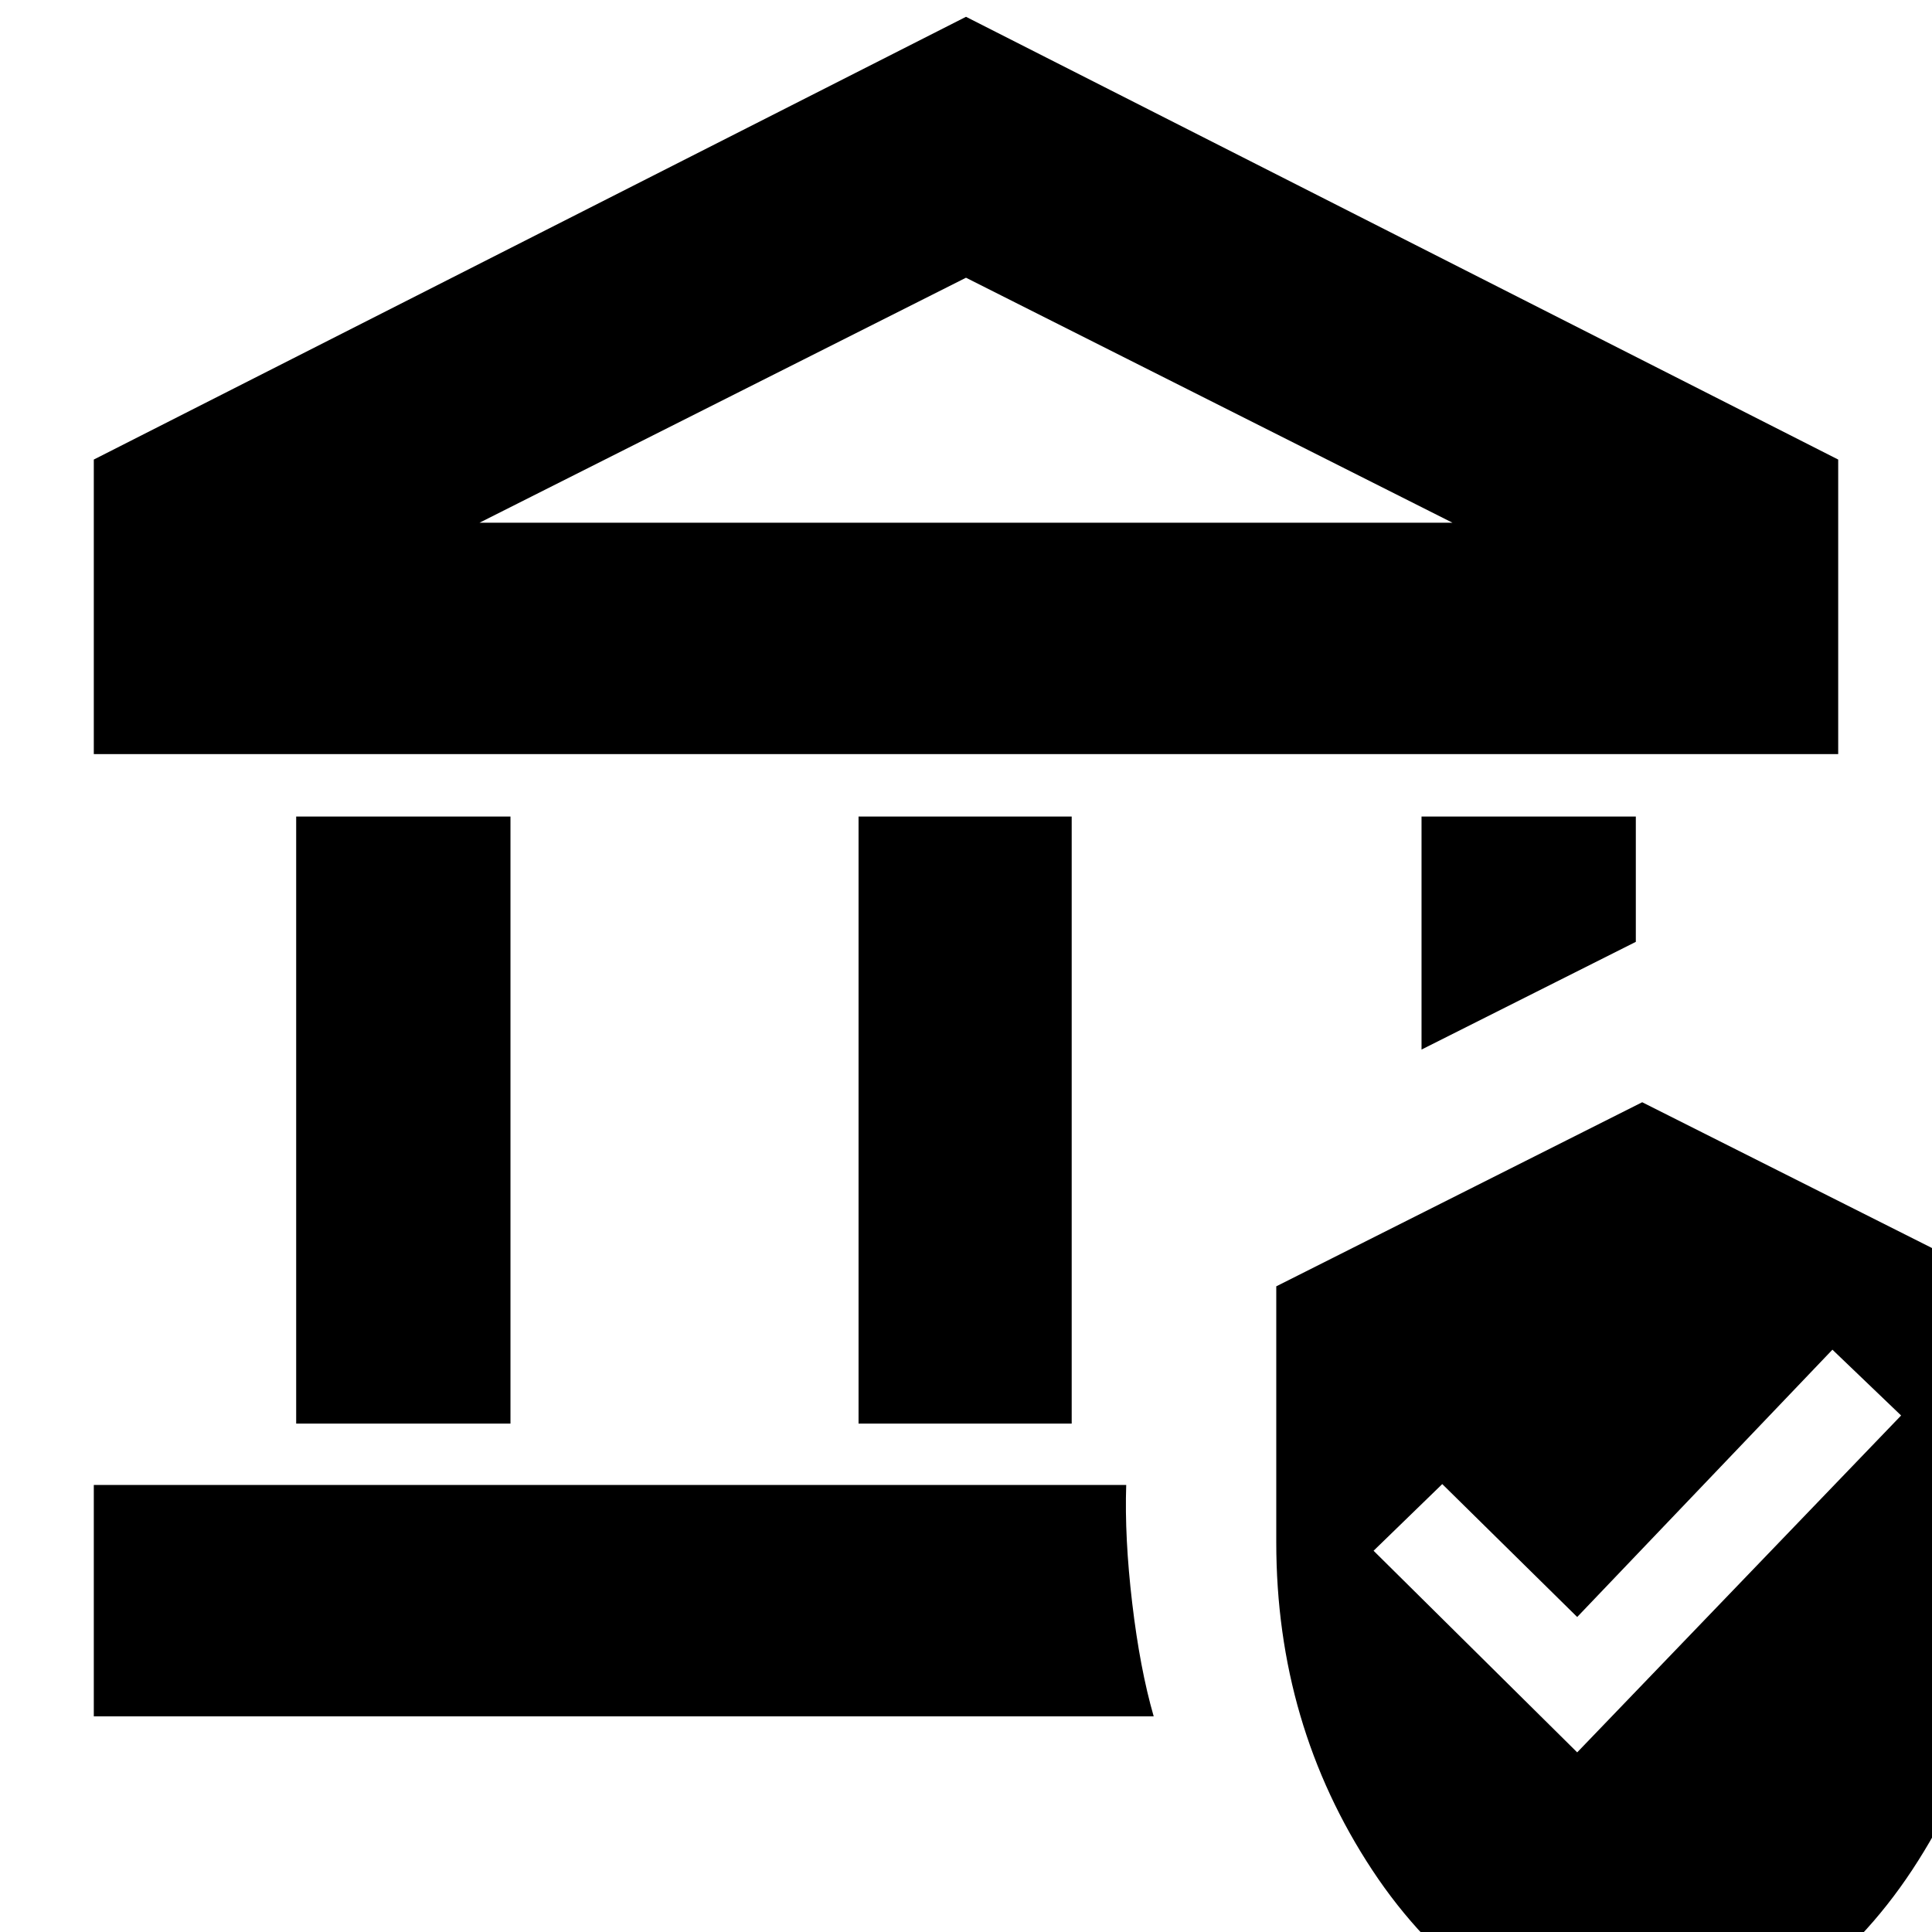 <svg xmlns="http://www.w3.org/2000/svg" height="20" viewBox="0 -960 960 960" width="20"><path d="M147.17-252.61v-301.65h106.48v301.65H147.17Zm279.44 0v-301.65h105.91v301.65H426.61Zm-380-332.69v-146.35l433.39-220 433.39 220v146.35H46.61Zm191.65-114.96h483.48L480-822 238.26-700.26ZM46.61-107.17v-114.96h513q-.87 26.13 2.98 58.72 3.85 32.58 10.67 56.24H46.61Zm659.74-331.31v-115.78h106.48V-492l-106.48 53.52ZM816 67.39q-86.48-25.87-134.15-98.2-47.68-72.32-47.68-162.8v-127.22L816-412.3l181.83 91.47v127.22q0 90.48-47.68 162.8Q902.48 41.52 816 67.39ZM783.7-89.26l160.95-167.39-34.13-32.7L783.7-156.52l-67.05-66.05-34.13 33.13L783.7-89.26Zm-545.44-611h483.48-483.48Z"/></svg>